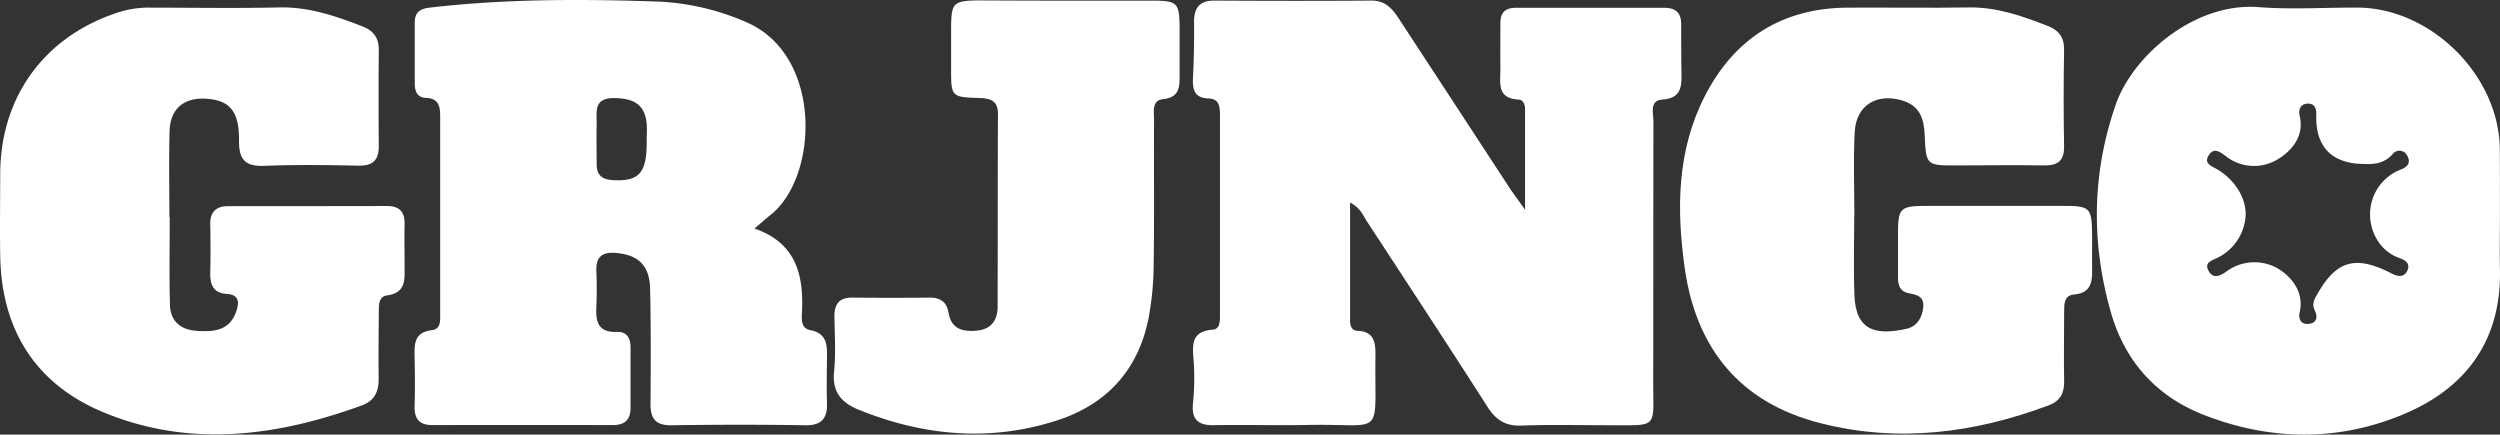 <?xml version="1.0" encoding="UTF-8" standalone="no"?>
<svg
   width="797.009"
   height="138.546"
   viewBox="0 0 797.009 138.546"
   version="1.1"
   id="svg25"
   xmlns="http://www.w3.org/2000/svg"
   xmlns:svg="http://www.w3.org/2000/svg">
  <rect x="0" y="0" width="797.009" height="138.546" fill="#333333" stroke="none"/>
  <defs
     id="defs29" />
  <g
     id="g23"
     transform="translate(-85.013,-188.662)">
    <path
       d="m 515.42,253.22 v 37.56 c 0,1.71 0.44,3.26 2.42,3.35 5.39,0.22 5.72,3.9 5.67,7.94 -0.36,26.76 3.41,21.56 -21.46,22.07 -10,0.2 -20,-0.12 -30,0.07 -5.24,0.1 -7.26,-1.92 -6.69,-7.2 a 77.53,77.53 0 0 0 0.23,-12.66 c -0.27,-5 -1.48,-10 6.1,-10.6 2.39,-0.19 2.25,-3 2.25,-5 q 0,-31.71 0,-63.4 c 0,-2.55 -0.15,-5.19 -3.59,-5.29 -4.7,-0.14 -5.2,-3 -5,-6.8 0.29,-5.77 0.39,-11.56 0.33,-17.34 -0.06,-4.6 1.56,-7.1 6.55,-7.07 16.68,0.09 33.37,0.12 50.05,0 5.21,0 7.28,3.61 9.59,7.14 q 17.19,26.23 34.34,52.49 c 1.2,1.83 2.54,3.56 5,7.06 0,-12 0,-22.06 0,-32.14 0,-1.42 -0.65,-3 -2.11,-3 -7,-0.35 -5.72,-5.42 -5.76,-9.72 -0.05,-4.89 0,-9.79 0,-14.68 0,-3.3 1.56,-4.86 4.9,-4.85 15.79,0 31.59,0 47.38,0 3.66,0 5.34,1.63 5.36,5.18 0,5.11 0,10.23 0.09,15.35 0.06,4.41 0.13,8.31 -6.19,8.74 -4.11,0.28 -2.73,4.51 -2.74,7.12 -0.09,27.59 0,55.18 -0.08,82.76 0,15.26 1.74,13.87 -14,13.93 -9.34,0 -18.69,-0.24 -28,0.11 -5.1,0.19 -8.15,-1.78 -10.84,-6 -12.71,-19.86 -25.66,-39.57 -38.56,-59.3 -1.14,-1.85 -1.95,-4.04 -5.24,-5.82 z"
       id="path11"
       style="fill:#ffffff" />
    <path
       d="m 325.53,261.52 c 13.16,4.54 15.68,14.56 15.17,26.29 -0.1,2.36 -0.51,5.5 2.65,6.1 5.14,1 5.36,4.47 5.31,8.45 -0.05,4.9 -0.16,9.79 0,14.68 0.16,4.89 -1.58,7.28 -6.93,7.2 -14.23,-0.24 -28.47,-0.21 -42.7,0 -5,0.06 -6.66,-2.13 -6.63,-6.82 0.1,-12.23 0.14,-24.46 -0.13,-36.69 -0.16,-7.33 -3.62,-10.66 -10.44,-11.39 -4.38,-0.48 -6.89,0.8 -6.7,5.68 0.15,3.77 0.17,7.57 0,11.34 -0.25,4.83 0.55,8.41 6.66,8.12 3,-0.14 4.23,2 4.24,4.85 0,6.45 0,12.9 0,19.34 0,4 -2,5.52 -5.78,5.51 q -28.68,-0.07 -57.37,0 c -4.42,0 -5.81,-2.16 -5.69,-6.23 0.16,-5.11 0.1,-10.23 0,-15.35 -0.09,-4.19 -0.22,-8 5.56,-8.69 2.89,-0.33 2.59,-3.22 2.59,-5.41 0,-20.9 0,-41.81 0,-62.71 0,-3.21 -0.47,-5.77 -4.49,-5.92 -2.87,-0.11 -3.61,-2.15 -3.61,-4.62 0,-6.45 0,-12.9 0,-19.34 0,-3.39 1.63,-4.46 4.88,-4.83 24.29,-2.81 48.69,-2.76 73,-1.9 a 78.53,78.53 0 0 1 27.68,6.49 c 24.69,10.49 23.18,49.6 7.77,61.58 -1.44,1.18 -2.9,2.48 -5.04,4.27 z m -34.34,-28 c 0,-1.78 0.13,-3.56 0,-5.32 -0.55,-6 -3.78,-8.22 -10.53,-8.27 -6.56,0 -5.34,4.52 -5.43,8.33 -0.11,4.21 0,8.43 0,12.65 0,3.63 1.7,5 5.29,5.19 8.32,0.39 10.73,-2.29 10.67,-12.57 z"
       id="path13"
       style="fill:#ffffff" />
    <path
       d="m 139.12,257.82 c 0,9.33 -0.18,18.68 0.07,28 0.15,5.25 3.39,8 8.61,8.32 5.22,0.32 10.36,0.09 12.52,-6.17 1.08,-3.13 0.82,-5.35 -3,-5.6 -4.45,-0.29 -5.36,-3.09 -5.28,-6.88 0.12,-5.11 0.11,-10.23 0,-15.35 -0.06,-3.91 1.87,-5.75 5.66,-5.75 q 25.35,0 50.71,-0.05 c 3.87,0 5.68,1.8 5.59,5.73 -0.11,4.44 0,8.89 0,13.34 0,4.27 0.56,8.59 -5.61,9.43 -2.76,0.37 -2.59,3.27 -2.61,5.48 -0.07,7.12 -0.13,14.24 -0.05,21.35 0,4 -1.49,6.84 -5.37,8.25 -27.09,9.84 -54.64,13.54 -82,2.34 C 96.51,311.33 85.47,294 85.08,270.18 c -0.15,-8.67 0,-17.34 0,-26 0.06,-25 14.44,-44.33 38.34,-51.8 a 32.12,32.12 0 0 1 9.87,-1.28 c 13.56,0 27.14,0.24 40.7,-0.07 9.4,-0.22 17.92,2.69 26.46,6 3.5,1.34 5.36,3.6 5.32,7.52 q -0.13,15.34 0,30.69 c 0,4.54 -1.92,6.31 -6.46,6.23 -10,-0.19 -20,-0.35 -30,0.06 -6.17,0.25 -8.15,-2 -8.09,-8.07 0.09,-9.33 -3,-12.84 -10.42,-13.32 -7.15,-0.46 -11.53,3.17 -11.73,10.38 -0.25,9.11 -0.06,18.24 -0.06,27.36 z"
       id="path15"
       style="fill:#ffffff" />
    <path
       d="m 676.15,257.44 c 0,8.45 -0.26,16.92 0.06,25.36 0.42,11.46 7,12.81 16.62,10.68 3.27,-0.72 5,-3.47 5.33,-6.94 0.33,-3.47 -2.16,-3.92 -4.67,-4.4 -2.74,-0.53 -3.39,-2.53 -3.4,-5 0,-4 0,-8 0,-12 0,-10.84 0,-10.84 11.17,-10.85 q 20.37,0 40.73,0 c 9.69,0 9.93,0.29 10,10.25 0,3.33 -0.06,6.67 0,10 0.09,4.12 -0.45,7.54 -5.7,8 -3.35,0.29 -3.21,3.15 -3.22,5.63 0,7.34 -0.15,14.69 0,22 0.08,3.84 -1.29,6.35 -4.93,7.72 -23.7,8.86 -48,12 -72.71,5.69 C 640,317.18 625.8,300 622.13,274.27 619.46,255.5 619.62,236.74 628.45,219.43 637.79,201.1 653,191.22 674,191.1 c 12.91,-0.08 25.82,0.14 38.73,-0.07 8.93,-0.13 17,2.75 25.14,5.91 3.45,1.35 5.25,3.59 5.18,7.58 q -0.27,15.35 0,30.71 c 0.09,4.71 -2,6.24 -6.43,6.17 -9.34,-0.17 -18.69,0 -28,0 -9.31,0 -9.62,0 -10,-9.52 -0.21,-5.37 -1.53,-9.58 -7.33,-11.23 -8.14,-2.33 -14.55,1.66 -15,10.13 -0.44,8.88 -0.1,17.79 -0.1,26.7 z"
       id="path17"
       style="fill:#ffffff" />
    <path
       d="m 882,256.93 c 0,5.79 -0.12,11.57 0,17.35 0.59,22.55 -10.52,37.92 -30.5,46.35 -20.9,8.83 -42.58,8.59 -63.77,0.36 -15.23,-5.91 -25.33,-17.12 -29.8,-32.88 -6.29,-22.17 -6,-44.26 1.61,-66.17 5.35,-15.35 24.93,-32.58 45.51,-31 10.39,0.79 20.9,0.12 31.35,0.14 23.56,0 45.38,21.66 45.56,45.16 0.04,6.91 0.04,13.76 0.04,20.69 z m -43.21,-16 c -10.45,0 -15.67,-5.55 -15.33,-15.68 0.07,-2.17 -0.63,-3.68 -2.84,-3.55 -2.21,0.13 -2.93,1.9 -2.46,3.9 1.55,6.58 -2.64,11.23 -7,13.84 a 14.48,14.48 0 0 1 -16.32,-0.82 c -1.91,-1.42 -3.93,-3.12 -5.62,-0.53 -1.82,2.79 0.91,3.49 2.87,4.68 5.45,3.32 9.09,9.1 8.84,14.67 a 16.06,16.06 0 0 1 -8.72,13.28 c -2.21,1.07 -4.64,1.62 -3,4.45 1.49,2.55 3.65,1.4 5.67,0 a 15,15 0 0 1 16.37,-0.88 c 4.21,2.55 8.39,7.41 6.91,13.92 -0.48,2.11 0.36,3.8 2.56,3.73 2.65,-0.08 3.4,-1.94 2.28,-4.23 -1.12,-2.29 -0.07,-3.79 0.95,-5.56 6,-10.48 12.12,-12.18 23.48,-6.32 2.07,1.07 4,1.37 5.07,-0.94 0.93,-2 -0.38,-3.22 -2.38,-3.9 -6.57,-2.24 -9.51,-8.63 -9.52,-13.84 a 15.28,15.28 0 0 1 9.8,-14.44 c 2.41,-0.89 3.27,-2.43 1.94,-4.59 a 2.72,2.72 0 0 0 -4.59,-0.28 c -2.75,3.07 -6.15,3.22 -9.01,3.1 z"
       id="path19"
       style="fill:#ffffff" />
    <path
       d="m 424.79,188.87 c 9.12,0 18.24,0 27.35,0 8.26,0 8.86,0.62 8.93,8.58 0,4.89 0,9.78 0,14.67 0,3.87 0.31,7.56 -5.29,8.16 -3.67,0.4 -2.84,4 -2.85,6.53 -0.08,15.34 0.1,30.68 -0.12,46 a 96.29,96.29 0 0 1 -1.62,17.22 c -3.25,16.51 -13.3,27.52 -29.12,32.64 -21.39,6.92 -42.54,5 -63.25,-3.36 -5.52,-2.23 -8.55,-5.64 -7.9,-12.15 0.57,-5.73 0.22,-11.56 0.11,-17.33 -0.08,-4 1.33,-6.34 5.72,-6.29 q 12.35,0.12 24.68,0 c 3.43,0 5.4,1.43 6,4.87 0.87,5.15 4.52,6.09 9,5.66 4.61,-0.45 6.62,-3.29 6.63,-7.66 0.06,-20.45 0,-40.91 0.11,-61.36 0,-4.3 -2.29,-5 -5.94,-5.15 -9,-0.27 -9,-0.4 -9,-9.44 0,-4.23 0,-8.45 0,-12.67 0.06,-8.39 0.58,-8.92 9.25,-9 9.08,0.05 18.2,0.08 27.31,0.08 z"
       id="path21"
       style="fill:#ffffff" />
  </g>
</svg>
